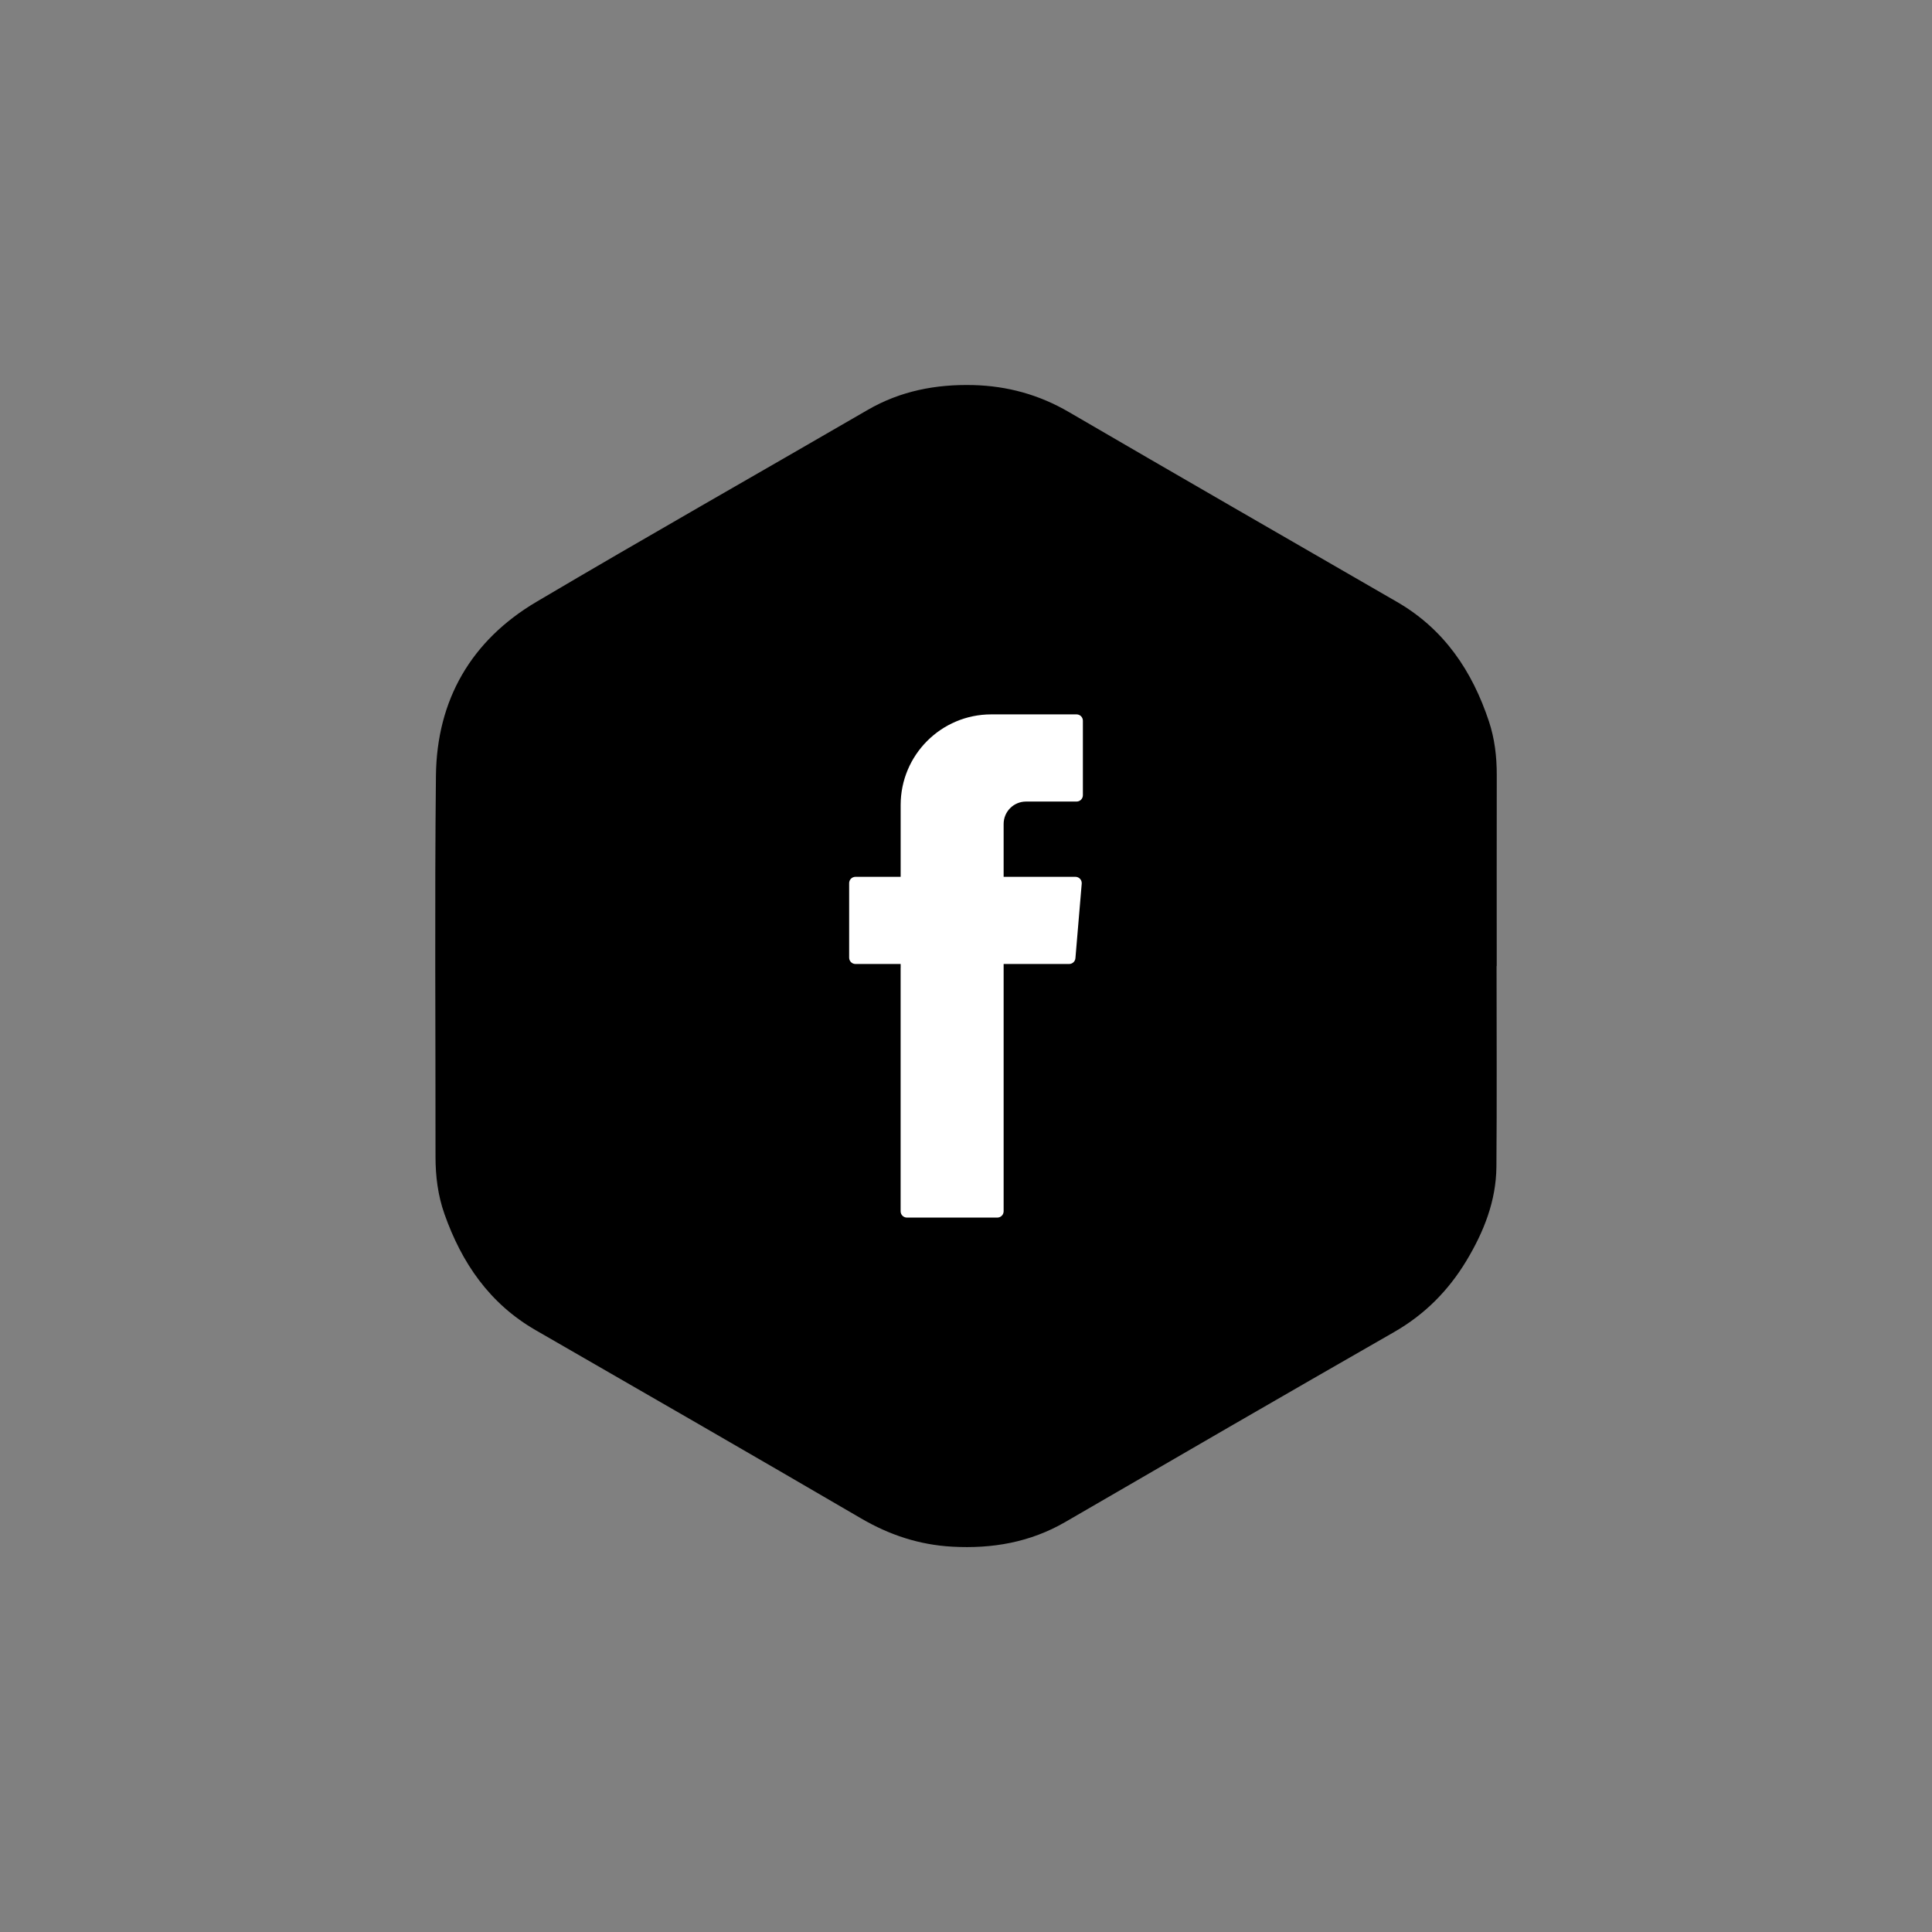 <?xml version="1.0" encoding="utf-8"?>
<!-- Generator: Adobe Illustrator 25.4.0, SVG Export Plug-In . SVG Version: 6.00 Build 0)  -->
<svg version="1.1" id="Layer_1" xmlns="http://www.w3.org/2000/svg" xmlns:xlink="http://www.w3.org/1999/xlink" x="0px" y="0px"
	 viewBox="0 0 500 500" style="enable-background:new 0 0 500 500;" xml:space="preserve">
<rect x="0" y="0" width="500" height="500" fill="#808080" stroke="none"/>
<style type="text/css">
	.st0{fill:url(#SVGID_1_);}
	.st1{fill:url(#SVGID_00000081619497709526816010000017401723725561021577_);}
	.st2{fill:url(#SVGID_00000017495444493982260370000010412071242960752831_);}
	.st3{fill:url(#SVGID_00000094590405213742915750000016883311858733239992_);}
	.st4{fill:url(#SVGID_00000080923475156557079870000014648265401481970079_);}
	.st5{fill:url(#SVGID_00000179608196726154935260000007612325652025331091_);}
	.st6{fill:url(#SVGID_00000098906302212819040460000010503959343955933337_);}
	.st7{fill:url(#SVGID_00000133512746797776452080000009018100979123181982_);}
	.st8{fill:url(#SVGID_00000123403050734082508560000018107341847343520174_);}
	.st9{fill:url(#SVGID_00000022534962528155519310000012947727028729642369_);}
	.st10{fill:url(#SVGID_00000054956983114830889080000007304857570625644928_);}
	.st11{fill:url(#SVGID_00000151530439212553180400000000719156829012951426_);}
	.st12{fill:url(#SVGID_00000068676967432297779290000010931943105978734212_);}
	.st13{fill:url(#SVGID_00000036218503155618086020000004025772935079018889_);}
	.st14{fill:url(#SVGID_00000107565568615367409950000011079310018785832375_);}
	.st15{fill:url(#SVGID_00000092425338915527594330000012154207932025588354_);}
	.st16{fill:url(#SVGID_00000101089936885189341870000013830914504072876423_);}
	.st17{fill:url(#SVGID_00000090262870255168629090000000849341458809681287_);}
	.st18{fill:url(#SVGID_00000078041282975177863800000008560809358978126516_);}
	.st19{fill:url(#SVGID_00000031206776244678352040000009574134030876654218_);}
	.st20{fill:url(#SVGID_00000109720000229074091280000010304258654656570017_);}
	.st21{fill:#FFFFFF;}
	.st22{fill-rule:evenodd;clip-rule:evenodd;}
	.st23{fill-rule:evenodd;clip-rule:evenodd;fill:#FFFFFF;}
	.st24{fill:#F1F1F1;}
	.st25{fill:#EFED00;}
	.st26{fill:url(#SVGID_00000042715743267494519660000016876400430898569383_);}
	.st27{fill:url(#SVGID_00000010277689199445558660000003161685823448720034_);}
	.st28{fill:url(#SVGID_00000125599603943455489770000017570010587940117130_);}
	.st29{fill:url(#SVGID_00000124867068749888880380000005175418928077998244_);}
</style>
<path class="st22" d="M387.36,200.58c0.01-4.72-0.53-9.36-2.01-13.84c-4.33-13.07-11.6-23.91-23.8-30.96
	c-28.33-16.36-56.68-32.68-84.94-49.15c-7.68-4.48-15.87-6.73-24.67-6.97c-9.69-0.25-18.91,1.5-27.44,6.46
	c-28.53,16.55-57.23,32.83-85.63,49.61c-16.93,10.01-25.84,25.39-26.05,45.05c-0.35,32.86-0.08,65.72-0.11,98.58
	c0,5.06,0.62,10.01,2.3,14.78c4.47,12.7,11.69,23.24,23.64,30.12c28.11,16.19,56.22,32.37,84.23,48.72
	c7.36,4.3,15.11,6.84,23.57,7.3c10.33,0.57,20.15-1.11,29.25-6.39c28.34-16.45,56.68-32.88,85.12-49.17
	c7.93-4.55,14.05-10.74,18.71-18.48c4.49-7.47,7.66-15.44,7.74-24.27c0.14-17.31,0.04-34.63,0.04-51.94h0.04
	C387.35,233.54,387.33,217.05,387.36,200.58z"/>
<path class="st23" d="M233.08,250.51v62.96c0,0.91,0.73,1.64,1.64,1.64h23.38c0.91,0,1.64-0.73,1.64-1.64v-63.99h16.95
	c0.85,0,1.56-0.65,1.63-1.5l1.63-19.28c0.08-0.96-0.67-1.78-1.63-1.78h-18.58v-13.68c0-3.21,2.6-5.8,5.81-5.8h13.06
	c0.91,0,1.64-0.73,1.64-1.64v-19.28c0-0.91-0.73-1.64-1.64-1.64h-22.07c-12.95,0-23.45,10.5-23.45,23.45v18.59h-11.69
	c-0.91,0-1.64,0.73-1.64,1.64v19.28c0,0.91,0.73,1.64,1.64,1.64h11.69V250.51z"/>
</svg>
